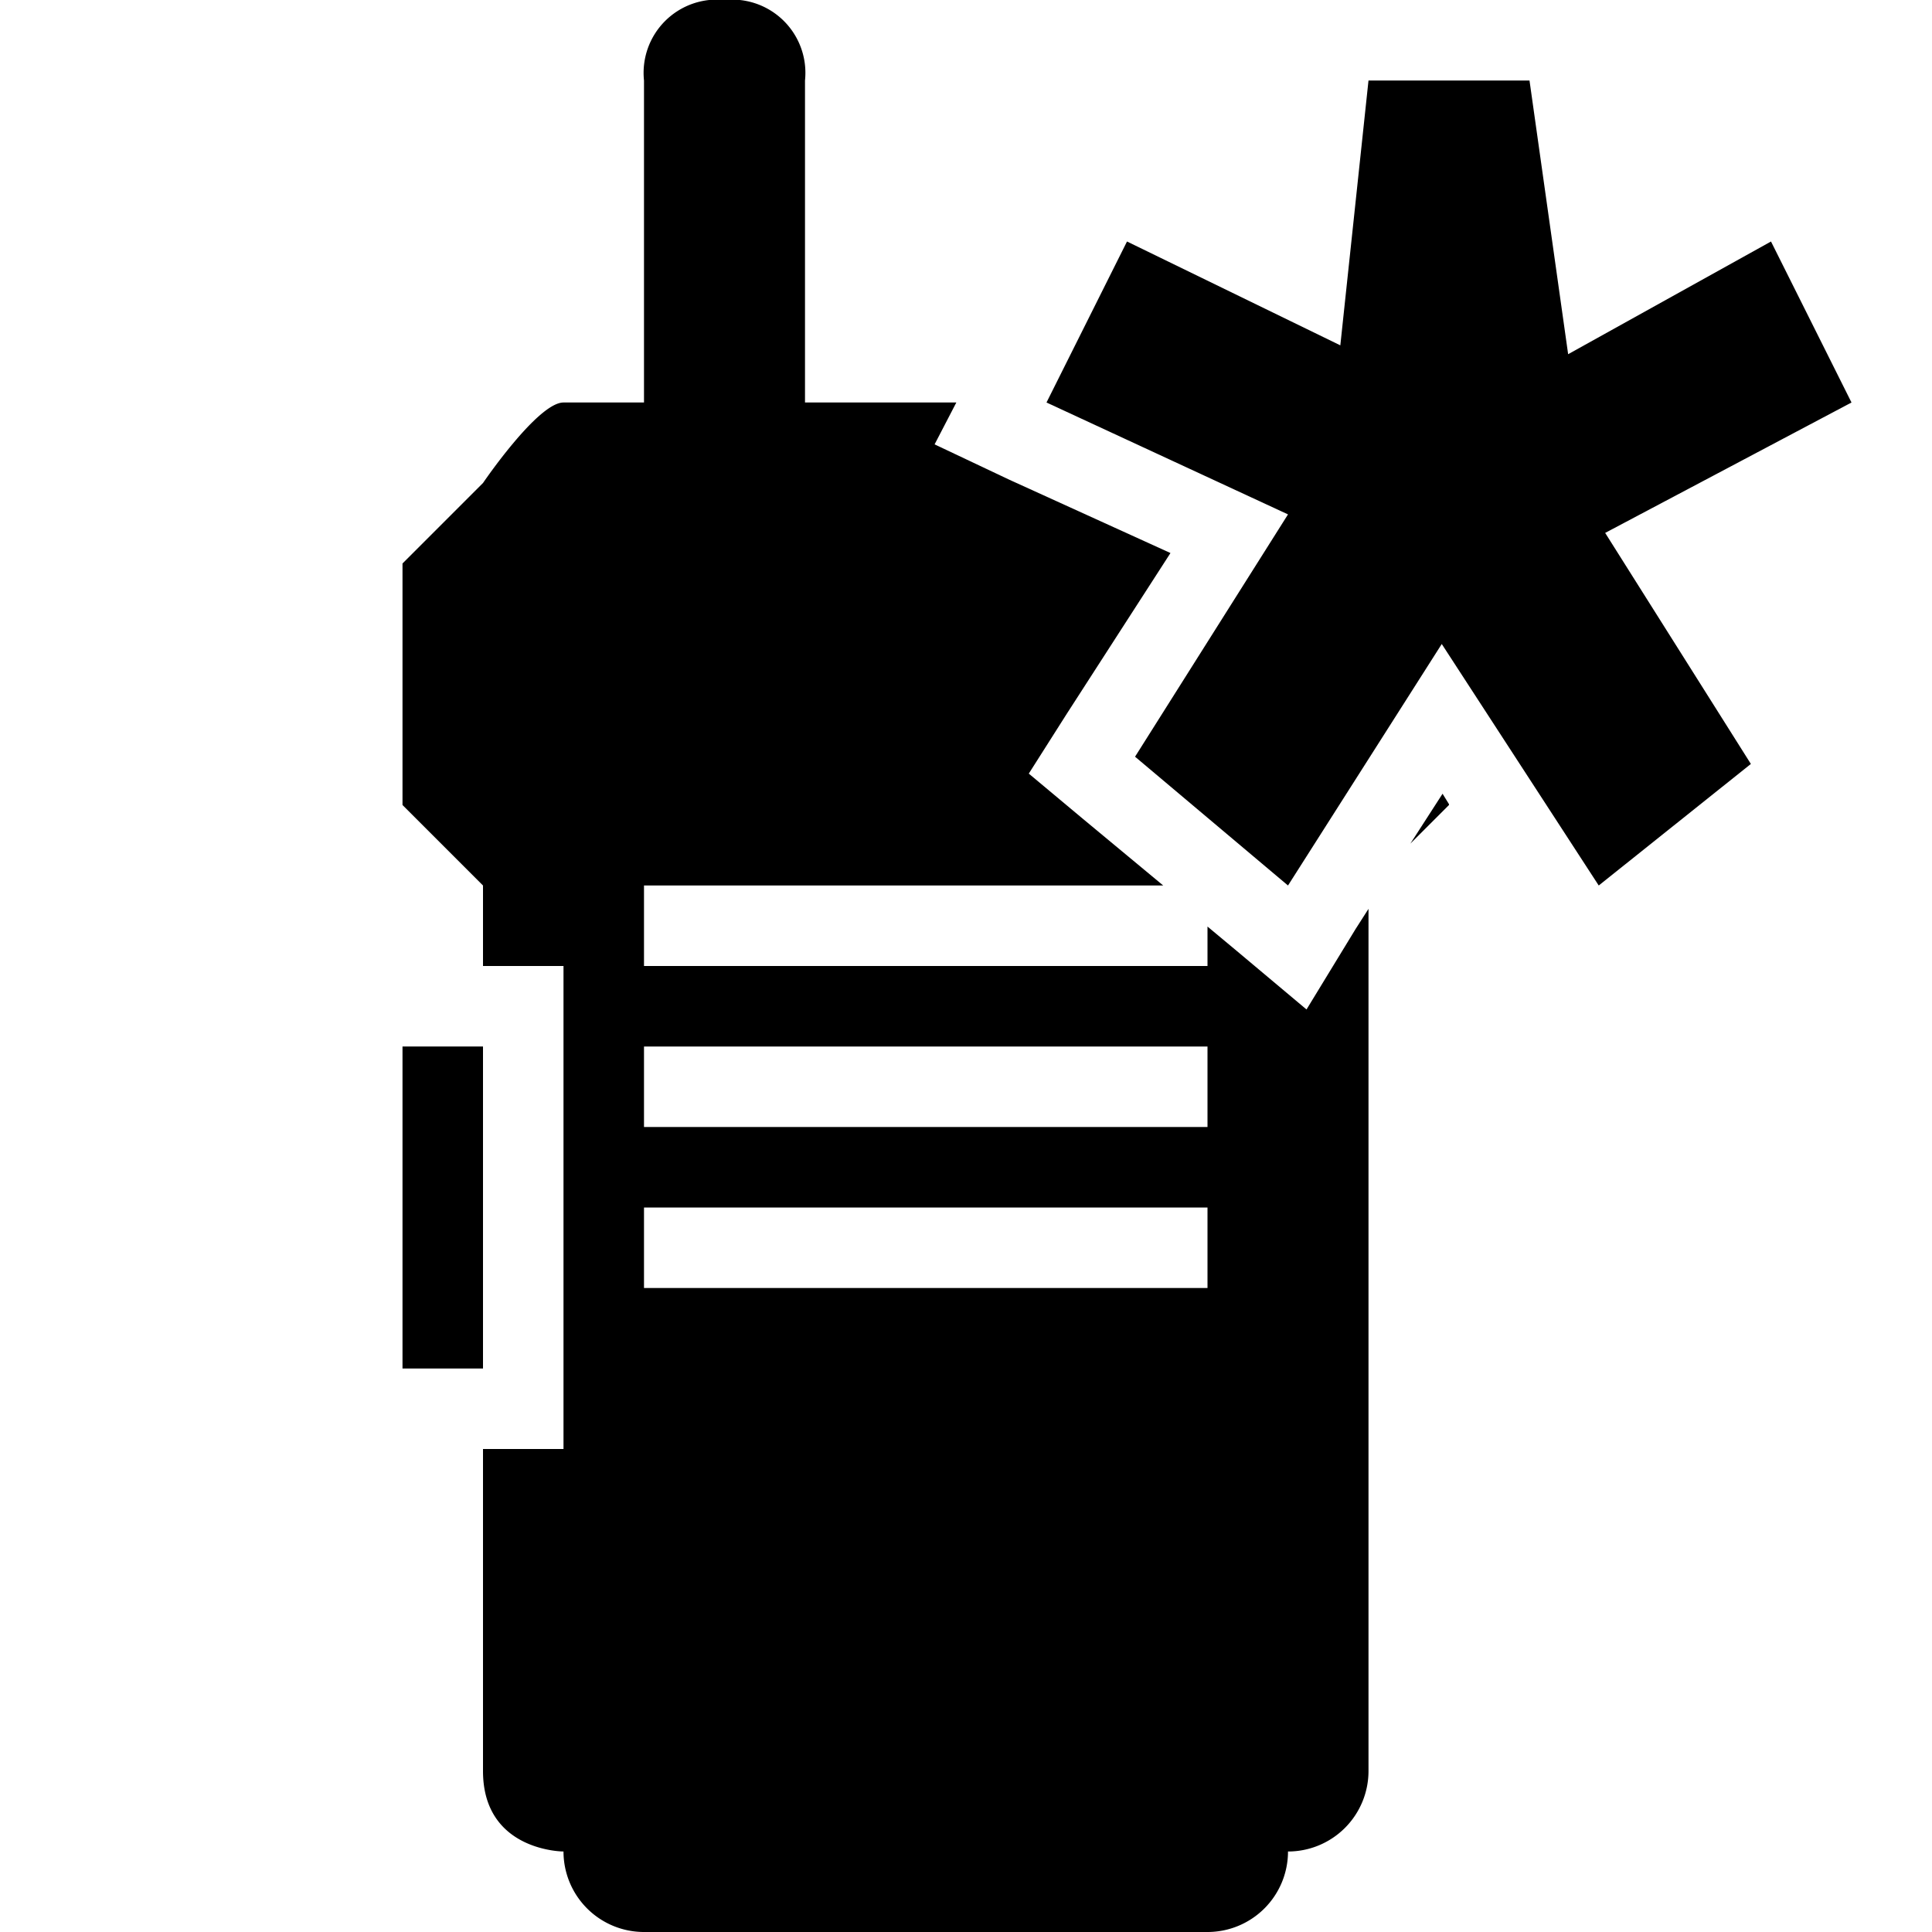 <svg xmlns="http://www.w3.org/2000/svg" viewBox="0 0 24 24"><title>cobalt_icons</title><rect width="24" height="24" style="fill:none"/><rect width="24" height="24" style="fill:none"/><rect x="5" y="13" width="1" height="4"/><path d="M16.84,11.54l-.61,1-.87-.73-.36-.3V12H8V11h6.45l-1-.83-.67-.56.47-.74,1.29-2-2-.91-.93-.44L11.88,5H10V1A.91.91,0,0,0,9,0,.91.91,0,0,0,8,1V5H7C6.68,5,6,6,6,6L5,7v3l1,1v1H7v6H6v4c0,1,1,1,1,1a1,1,0,0,0,1,1H15a1,1,0,0,0,1-1,1,1,0,0,0,1-1V11.29ZM15,16H8V15h7Zm0-2H8V13h7Z"/><polygon points="17.92 9.86 17.52 10.48 18 10 18 9.99 17.92 9.86"/><path d="M16,6.39,13,5l1-2,2.65,1.29L17,1H19l.48,3.4L22,3l1,2L19.94,6.62l1.81,2.87L19.86,11,17.91,8,16,11,14.1,9.4Z"/></svg>